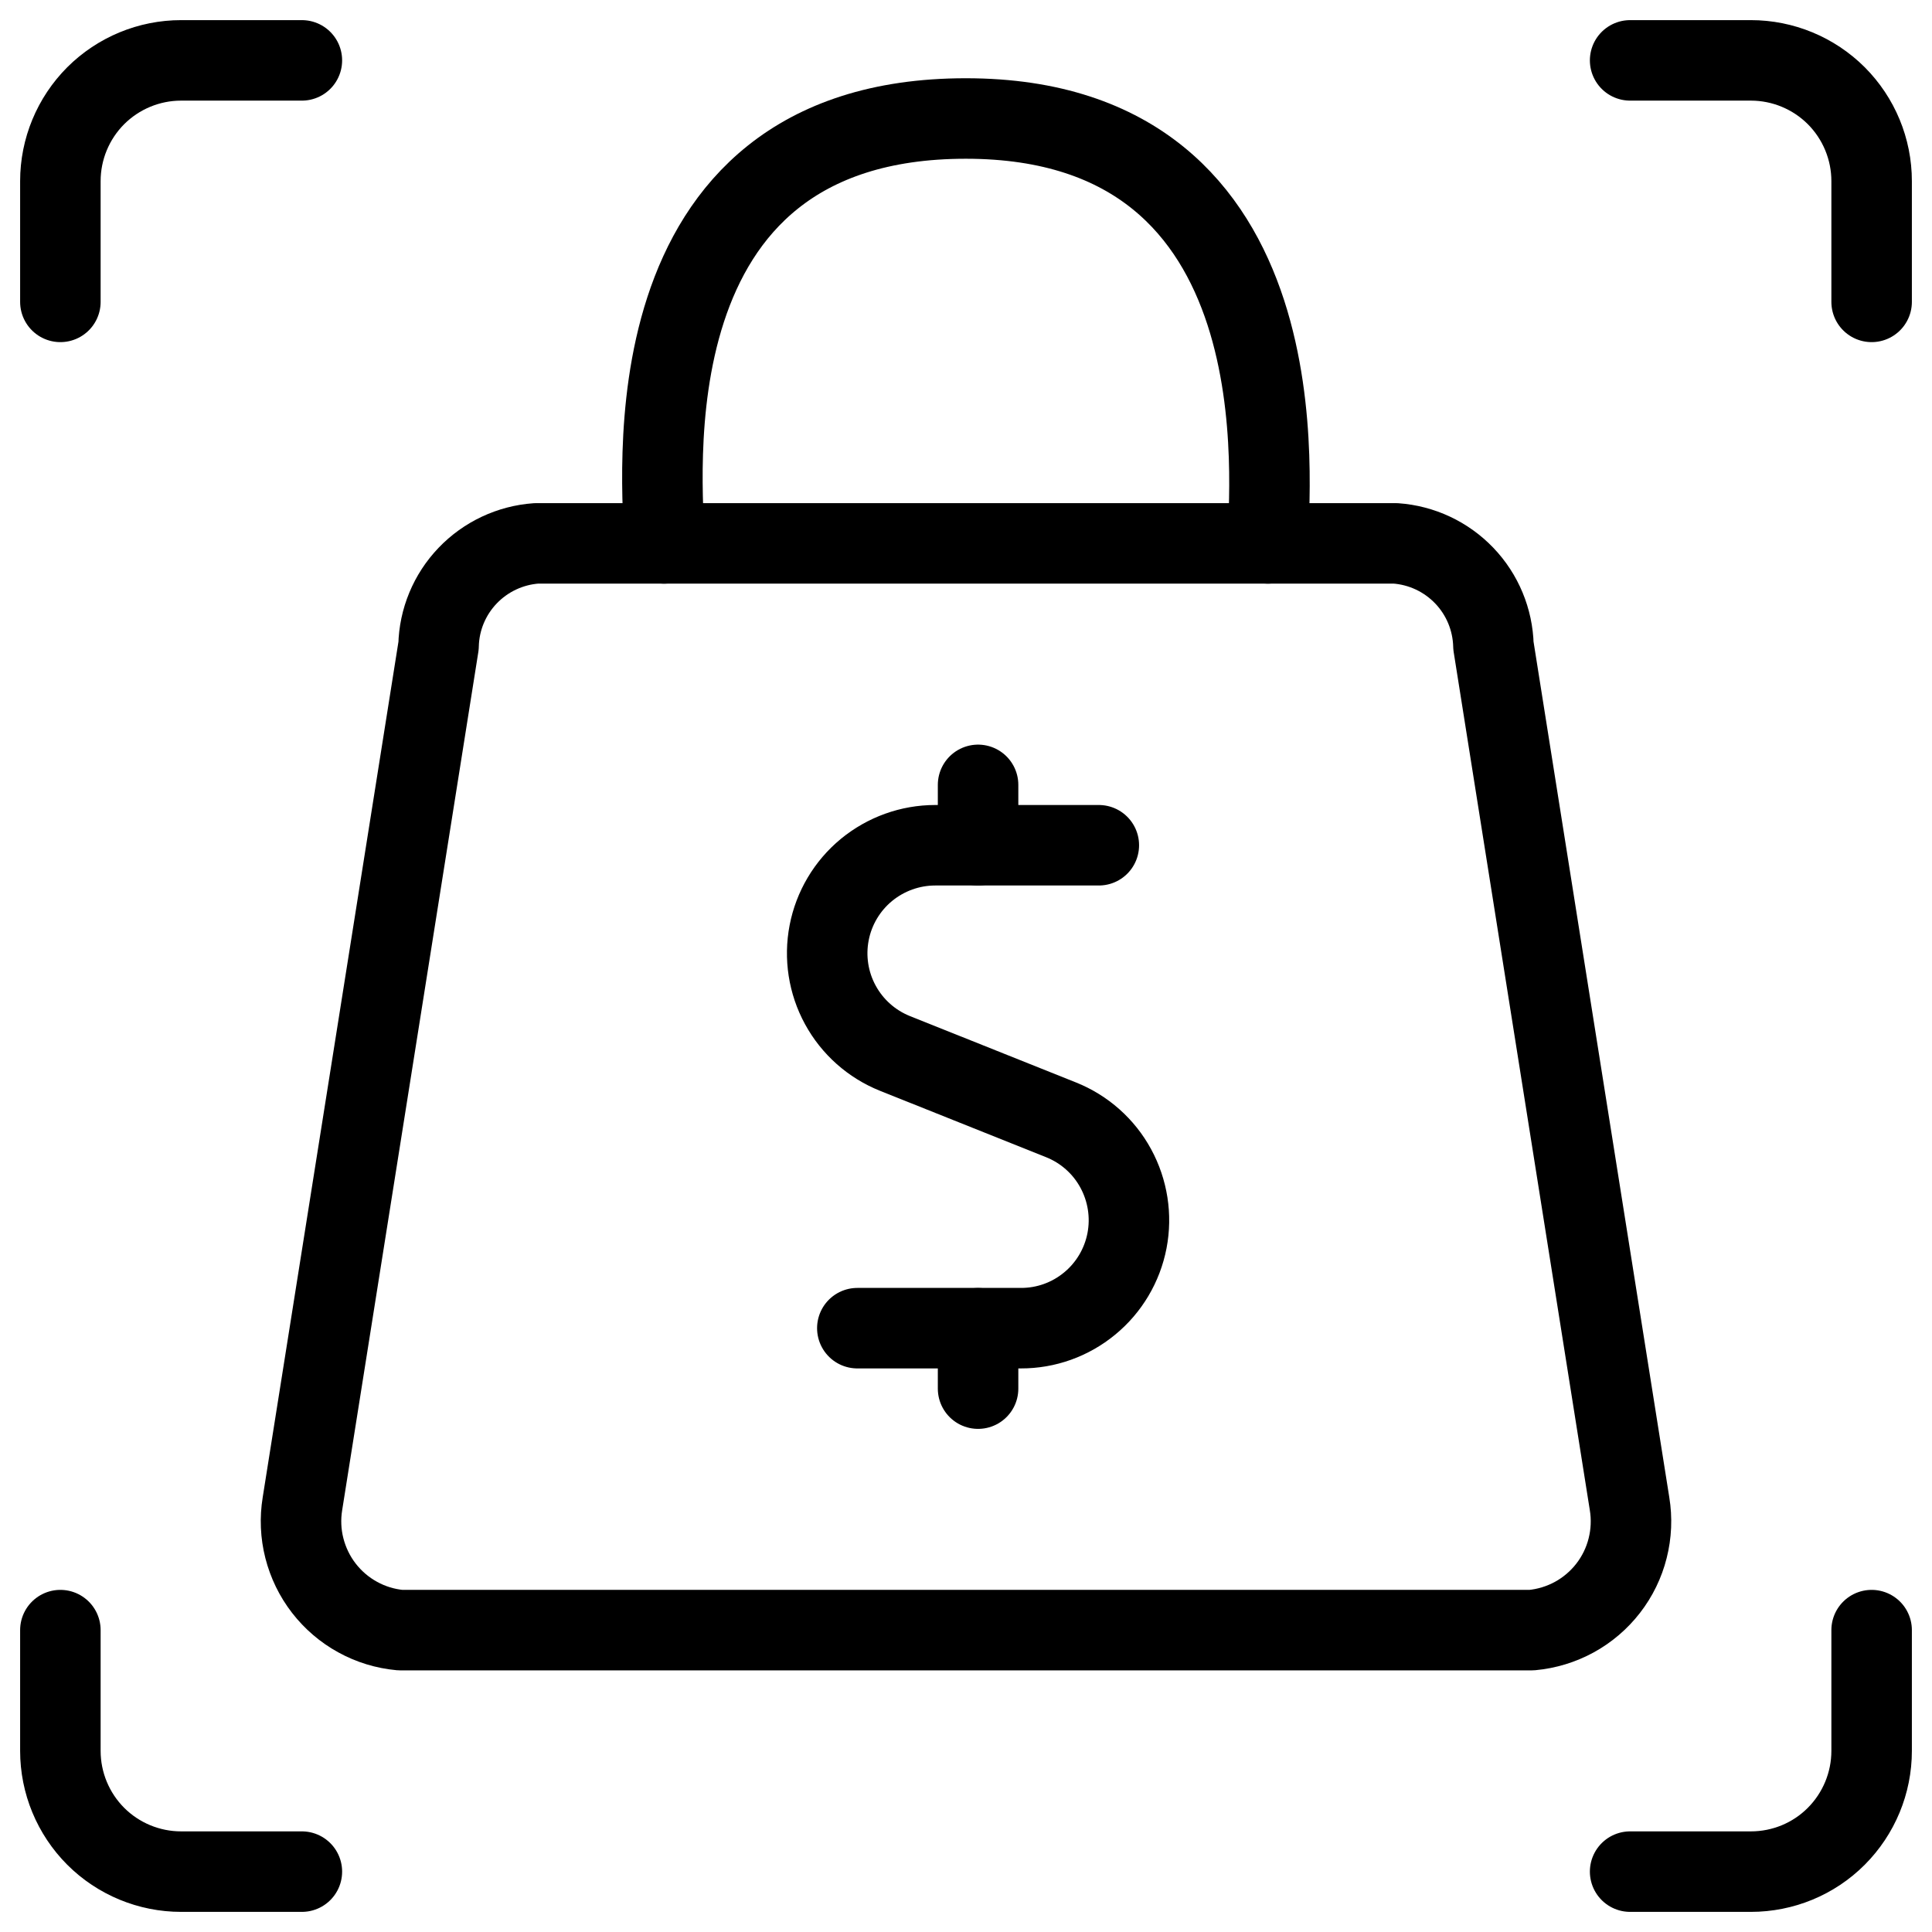 <svg xmlns="http://www.w3.org/2000/svg" fill="none" viewBox="0 0 24 24" id="E-Commerce-Shopping-Bag--Streamline-Ultimate">
  <desc>
    E Commerce Shopping Bag Streamline Icon: https://streamlinehq.com
  </desc>
  <path stroke="#000000" stroke-linecap="round" stroke-linejoin="round" d="M18.552 8.022c-0.008 -0.325 -0.137 -0.636 -0.362 -0.871 -0.225 -0.235 -0.529 -0.378 -0.854 -0.401H6.663c-0.325 0.023 -0.629 0.166 -0.854 0.401 -0.225 0.235 -0.354 0.546 -0.361 0.871L3.757 18.68c-0.03 0.184 -0.022 0.372 0.024 0.552s0.128 0.35 0.242 0.497c0.114 0.147 0.257 0.27 0.42 0.359 0.163 0.09 0.343 0.145 0.529 0.162h14.055c0.185 -0.017 0.366 -0.072 0.529 -0.161 0.163 -0.089 0.307 -0.212 0.421 -0.359 0.114 -0.147 0.197 -0.317 0.242 -0.497 0.046 -0.181 0.054 -0.369 0.024 -0.552L18.552 8.022Z" stroke-width="1"></path>
  <path stroke="#000000" stroke-linecap="round" stroke-linejoin="round" d="M8.25 6.75c0 -0.707 -0.537 -5.278 3.748 -5.278 4.271 0 3.752 4.667 3.752 5.278" stroke-width="1"></path>
  <path stroke="#000000" stroke-linecap="round" stroke-linejoin="round" d="M13.65 10.5h-2.033c-0.311 0 -0.613 0.109 -0.854 0.307 -0.24 0.198 -0.404 0.474 -0.463 0.78 -0.059 0.306 -0.01 0.623 0.139 0.896 0.149 0.274 0.389 0.487 0.678 0.603l2.064 0.825c0.29 0.116 0.53 0.329 0.679 0.603 0.149 0.274 0.199 0.591 0.14 0.898 -0.059 0.306 -0.223 0.583 -0.464 0.781 -0.241 0.199 -0.543 0.307 -0.855 0.306h-2.031" stroke-width="1"></path>
  <path stroke="#000000" stroke-linecap="round" stroke-linejoin="round" d="M12.15 10.5v-0.75" stroke-width="1"></path>
  <path stroke="#000000" stroke-linecap="round" stroke-linejoin="round" d="M12.15 17.25v-0.75" stroke-width="1"></path>
  <path stroke="#000000" stroke-linecap="round" stroke-linejoin="round" d="M0.75 3.75v-1.5c0 -0.398 0.158 -0.779 0.439 -1.061C1.471 0.908 1.852 0.75 2.25 0.75h1.5" stroke-width="1"></path>
  <path stroke="#000000" stroke-linecap="round" stroke-linejoin="round" d="M23.25 3.75v-1.5c0 -0.398 -0.158 -0.779 -0.439 -1.061C22.529 0.908 22.148 0.75 21.75 0.75h-1.5" stroke-width="1"></path>
  <path stroke="#000000" stroke-linecap="round" stroke-linejoin="round" d="M0.75 20.25v1.5c0 0.398 0.158 0.779 0.439 1.061 0.281 0.281 0.663 0.439 1.061 0.439h1.5" stroke-width="1"></path>
  <path stroke="#000000" stroke-linecap="round" stroke-linejoin="round" d="M23.25 20.25v1.5c0 0.398 -0.158 0.779 -0.439 1.061s-0.663 0.439 -1.061 0.439h-1.5" stroke-width="1"></path>
</svg>
